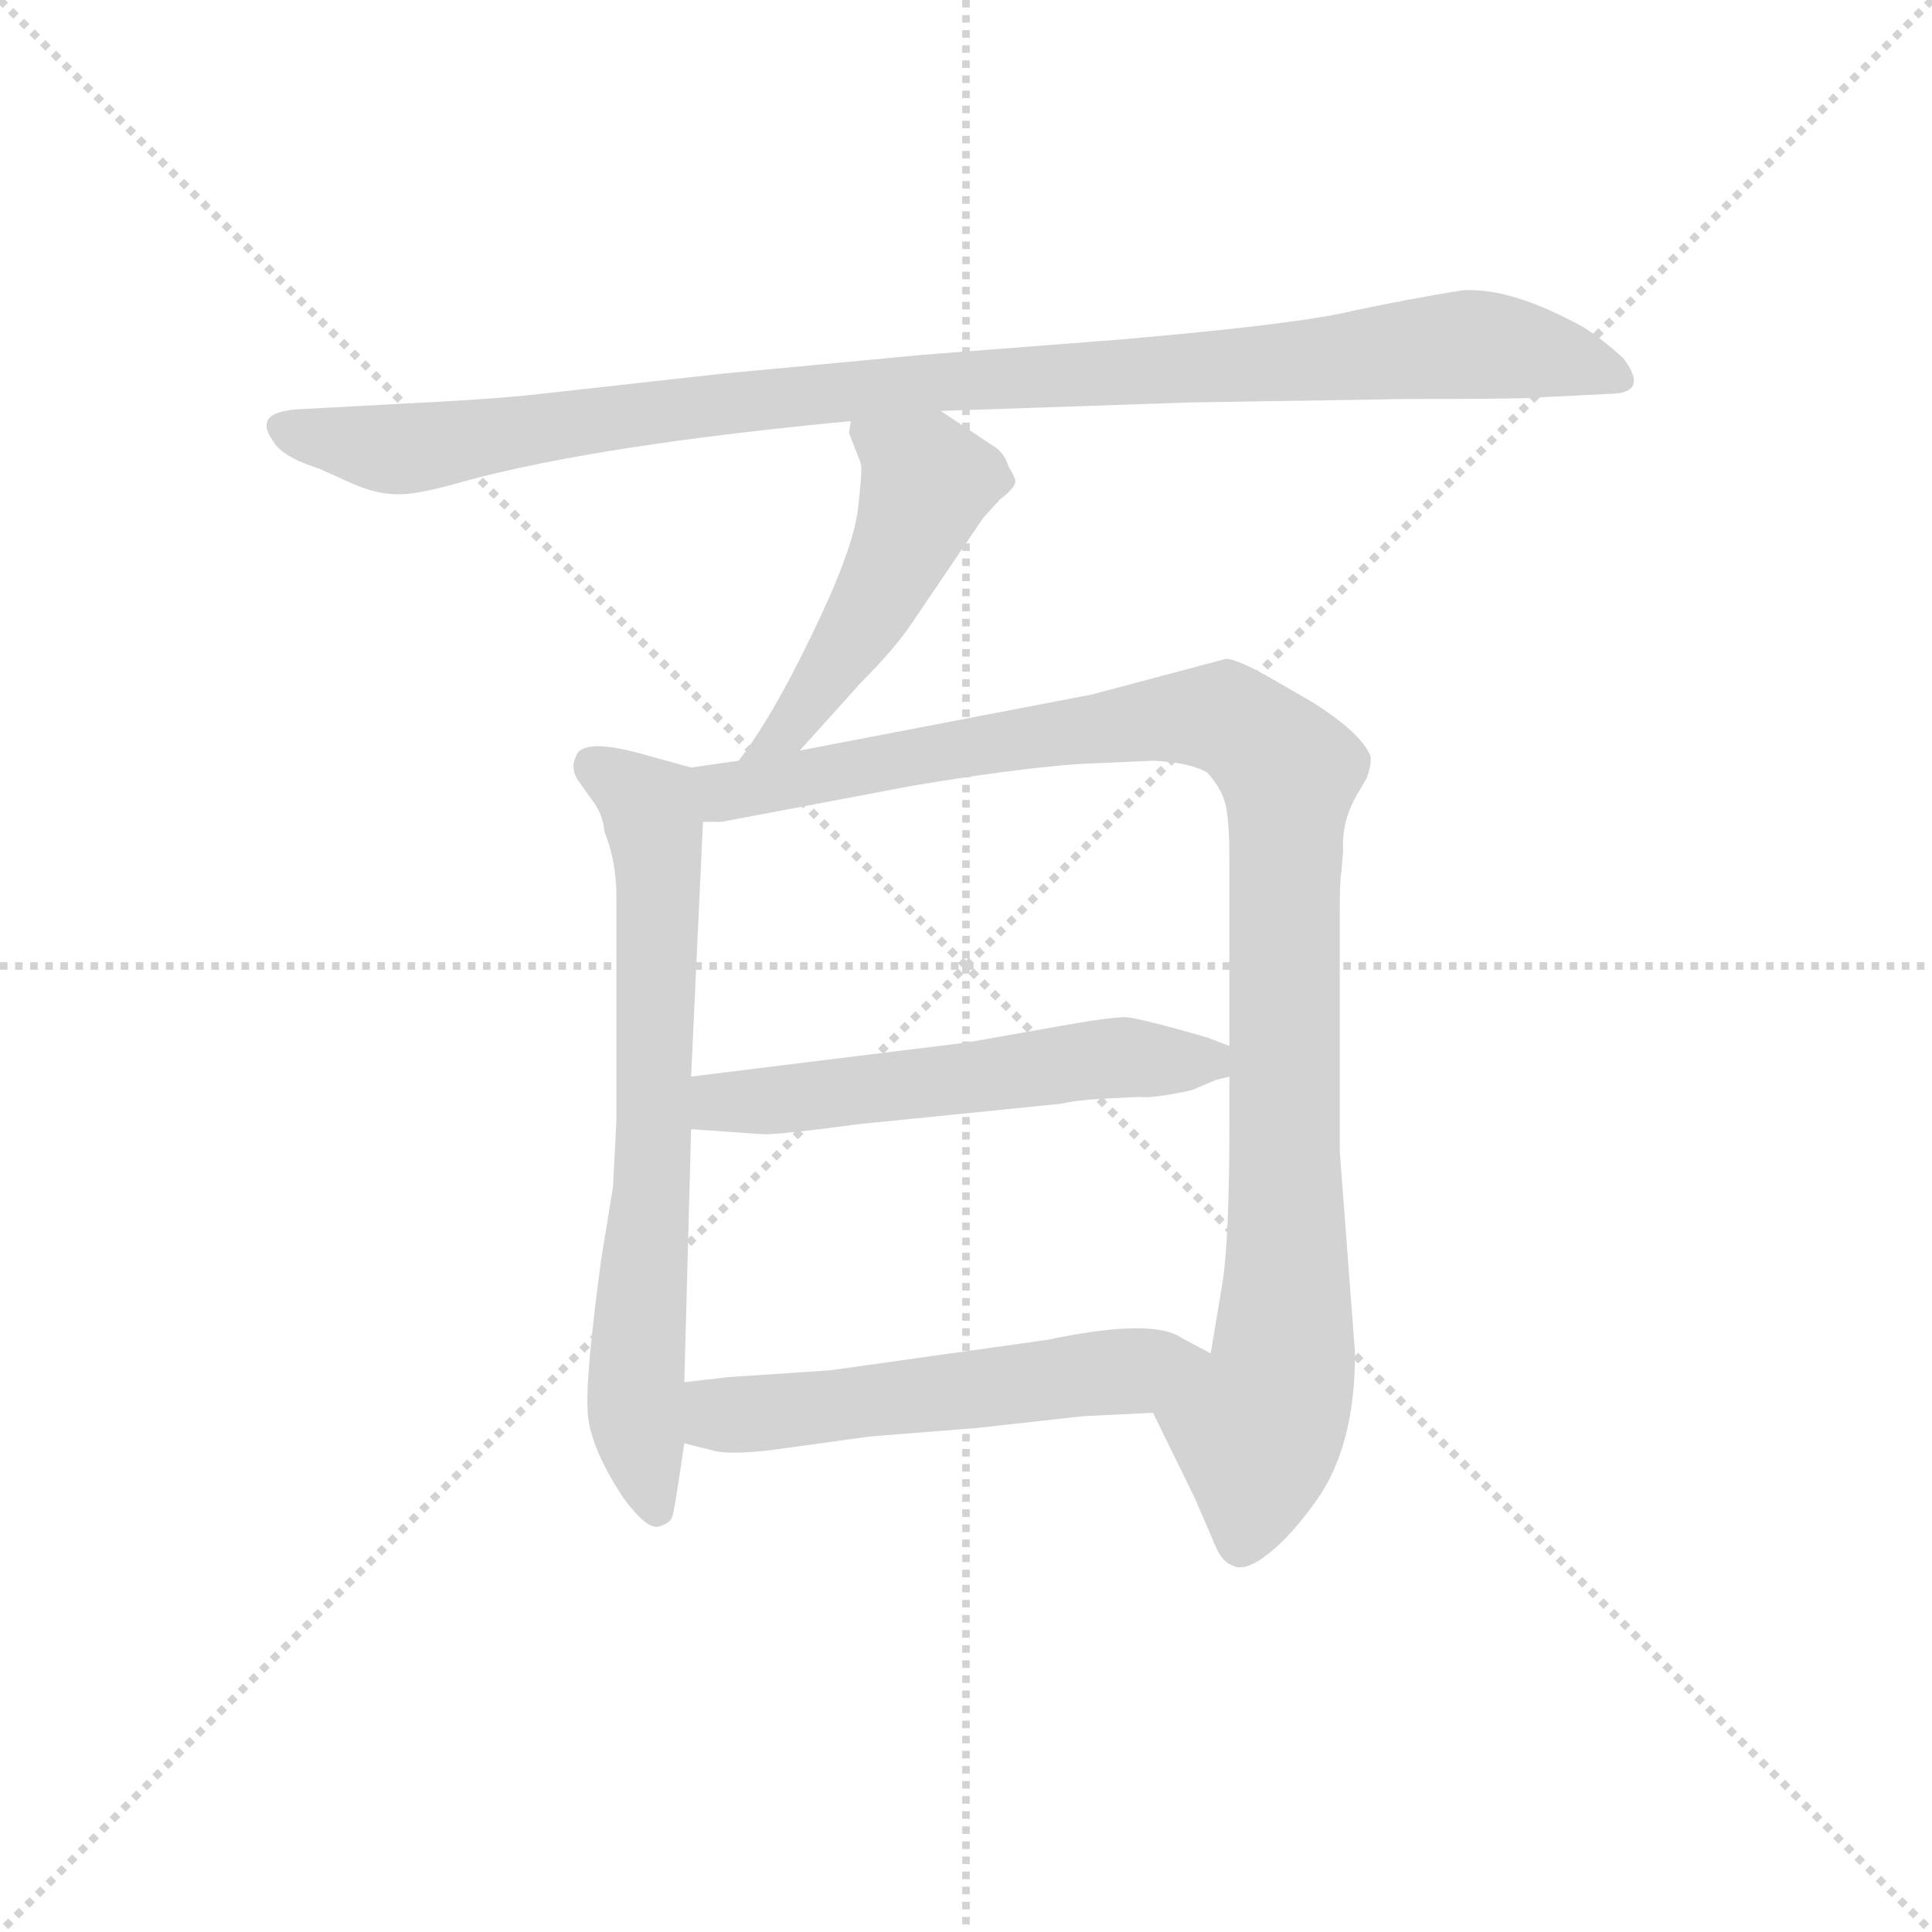 <svg version="1.1" viewBox="0 0 1024 1024" xmlns="http://www.w3.org/2000/svg">
  <g stroke="lightgray" stroke-dasharray="1,1" stroke-width="1" transform="scale(4, 4)">
    <line x1="0" y1="0" x2="256" y2="256"></line>
    <line x1="256" y1="0" x2="0" y2="256"></line>
    <line x1="128" y1="0" x2="128" y2="256"></line>
    <line x1="0" y1="128" x2="256" y2="128"></line>
  </g>
  <g transform="scale(0.9, -0.9) translate(50, -830)">
    <style type="text/css">
      
        @keyframes keyframes0 {
          from {
            stroke: blue;
            stroke-dashoffset: 1049;
            stroke-width: 128;
          }
          77% {
            animation-timing-function: step-end;
            stroke: blue;
            stroke-dashoffset: 0;
            stroke-width: 128;
          }
          to {
            stroke: black;
            stroke-width: 1024;
          }
        }
        #make-me-a-hanzi-animation-0 {
          animation: keyframes0 1.104s both;
          animation-delay: 0s;
          animation-timing-function: linear;
        }
      
        @keyframes keyframes1 {
          from {
            stroke: blue;
            stroke-dashoffset: 501;
            stroke-width: 128;
          }
          62% {
            animation-timing-function: step-end;
            stroke: blue;
            stroke-dashoffset: 0;
            stroke-width: 128;
          }
          to {
            stroke: black;
            stroke-width: 1024;
          }
        }
        #make-me-a-hanzi-animation-1 {
          animation: keyframes1 0.658s both;
          animation-delay: 1.104s;
          animation-timing-function: linear;
        }
      
        @keyframes keyframes2 {
          from {
            stroke: blue;
            stroke-dashoffset: 711;
            stroke-width: 128;
          }
          70% {
            animation-timing-function: step-end;
            stroke: blue;
            stroke-dashoffset: 0;
            stroke-width: 128;
          }
          to {
            stroke: black;
            stroke-width: 1024;
          }
        }
        #make-me-a-hanzi-animation-2 {
          animation: keyframes2 0.829s both;
          animation-delay: 1.761s;
          animation-timing-function: linear;
        }
      
        @keyframes keyframes3 {
          from {
            stroke: blue;
            stroke-dashoffset: 1076;
            stroke-width: 128;
          }
          78% {
            animation-timing-function: step-end;
            stroke: blue;
            stroke-dashoffset: 0;
            stroke-width: 128;
          }
          to {
            stroke: black;
            stroke-width: 1024;
          }
        }
        #make-me-a-hanzi-animation-3 {
          animation: keyframes3 1.126s both;
          animation-delay: 2.59s;
          animation-timing-function: linear;
        }
      
        @keyframes keyframes4 {
          from {
            stroke: blue;
            stroke-dashoffset: 566;
            stroke-width: 128;
          }
          65% {
            animation-timing-function: step-end;
            stroke: blue;
            stroke-dashoffset: 0;
            stroke-width: 128;
          }
          to {
            stroke: black;
            stroke-width: 1024;
          }
        }
        #make-me-a-hanzi-animation-4 {
          animation: keyframes4 0.711s both;
          animation-delay: 3.716s;
          animation-timing-function: linear;
        }
      
        @keyframes keyframes5 {
          from {
            stroke: blue;
            stroke-dashoffset: 559;
            stroke-width: 128;
          }
          65% {
            animation-timing-function: step-end;
            stroke: blue;
            stroke-dashoffset: 0;
            stroke-width: 128;
          }
          to {
            stroke: black;
            stroke-width: 1024;
          }
        }
        #make-me-a-hanzi-animation-5 {
          animation: keyframes5 0.705s both;
          animation-delay: 4.426s;
          animation-timing-function: linear;
        }
      
    </style>
    
      <path d="M 504 588 L 651 593 L 777 595 Q 849 595 857 596 L 897 598 Q 922 598 906 619 Q 894 630 883 637 Q 840 661 811 659 Q 780 654 747 647 Q 714 639 609 630 L 493 621 L 376 610 L 268 598 Q 243 595 182 592 L 126 589 Q 111 588 108 583 Q 105 578 111 570 Q 116 561 138 554 L 158 545 Q 172 539 183 539 Q 194 538 225 547 Q 303 568 451 582 L 504 588 Z" fill="lightgray"></path>
    
      <path d="M 421 388 L 457 428 Q 477 448 487 463 L 529 525 L 539 536 Q 547 542 548 546 Q 548 549 544 555 Q 542 562 537 566 L 504 588 C 479 605 453 612 451 582 L 450 575 L 457 557 Q 458 553 455 528 Q 451 503 428 456 Q 405 408 385 382 C 367 358 401 366 421 388 Z" fill="lightgray"></path>
    
      <path d="M 313 170 L 311 131 L 304 88 Q 295 21 296 1 Q 296 -20 317 -52 Q 331 -71 338 -69 Q 345 -67 346 -63 Q 347 -60 350 -40 L 353 -20 L 353 16 L 357 165 L 357 196 L 364 346 C 365 376 365 376 357 378 L 328 386 Q 292 396 289 384 Q 286 378 290 371 L 300 357 Q 305 350 306 340 Q 313 323 313 302 L 313 170 Z" fill="lightgray"></path>
    
      <path d="M 629 -2 L 654 -53 L 666 -81 Q 670 -90 676 -92 Q 683 -96 697 -85 Q 710 -75 725 -54 Q 748 -22 748 33 L 739 152 L 739 294 Q 739 311 740 317 L 741 329 Q 740 345 748 360 L 755 372 Q 758 381 757 385 Q 751 399 722 417 L 696 432 Q 678 442 672 442 L 593 421 L 421 388 L 385 382 L 357 378 C 327 374 334 343 364 346 L 375 346 L 486 367 Q 545 377 584 380 L 629 382 Q 651 381 661 375 Q 670 365 672 355 Q 674 345 674 324 L 674 214 L 674 196 L 674 168 Q 674 101 670 75 L 663 33 C 658 3 616 25 629 -2 Z" fill="lightgray"></path>
    
      <path d="M 357 165 L 400 162 Q 411 162 456 168 L 575 180 Q 583 182 600 183 L 621 184 Q 629 183 652 188 L 666 194 L 674 196 C 701 204 701 204 674 214 L 661 219 Q 623 230 613 231 Q 603 231 570 225 L 519 216 L 357 196 C 327 192 327 167 357 165 Z" fill="lightgray"></path>
    
      <path d="M 353 -20 L 369 -24 Q 378 -27 404 -24 L 462 -16 L 525 -11 L 588 -4 L 629 -2 C 659 -1 690 19 663 33 L 646 42 Q 629 54 567 41 L 439 23 L 379 19 L 353 16 C 323 13 324 -13 353 -20 Z" fill="lightgray"></path>
    
    
      <clipPath id="make-me-a-hanzi-clip-0">
        <path d="M 504 588 L 651 593 L 777 595 Q 849 595 857 596 L 897 598 Q 922 598 906 619 Q 894 630 883 637 Q 840 661 811 659 Q 780 654 747 647 Q 714 639 609 630 L 493 621 L 376 610 L 268 598 Q 243 595 182 592 L 126 589 Q 111 588 108 583 Q 105 578 111 570 Q 116 561 138 554 L 158 545 Q 172 539 183 539 Q 194 538 225 547 Q 303 568 451 582 L 504 588 Z"></path>
      </clipPath>
      <path clip-path="url(#make-me-a-hanzi-clip-0)" d="M 116 578 L 180 565 L 414 597 L 816 627 L 862 621 L 902 608" fill="none" id="make-me-a-hanzi-animation-0" stroke-dasharray="921 1842" stroke-linecap="round"></path>
    
      <clipPath id="make-me-a-hanzi-clip-1">
        <path d="M 421 388 L 457 428 Q 477 448 487 463 L 529 525 L 539 536 Q 547 542 548 546 Q 548 549 544 555 Q 542 562 537 566 L 504 588 C 479 605 453 612 451 582 L 450 575 L 457 557 Q 458 553 455 528 Q 451 503 428 456 Q 405 408 385 382 C 367 358 401 366 421 388 Z"></path>
      </clipPath>
      <path clip-path="url(#make-me-a-hanzi-clip-1)" d="M 458 577 L 496 546 L 489 525 L 449 448 L 413 400 L 391 385" fill="none" id="make-me-a-hanzi-animation-1" stroke-dasharray="373 746" stroke-linecap="round"></path>
    
      <clipPath id="make-me-a-hanzi-clip-2">
        <path d="M 313 170 L 311 131 L 304 88 Q 295 21 296 1 Q 296 -20 317 -52 Q 331 -71 338 -69 Q 345 -67 346 -63 Q 347 -60 350 -40 L 353 -20 L 353 16 L 357 165 L 357 196 L 364 346 C 365 376 365 376 357 378 L 328 386 Q 292 396 289 384 Q 286 378 290 371 L 300 357 Q 305 350 306 340 Q 313 323 313 302 L 313 170 Z"></path>
      </clipPath>
      <path clip-path="url(#make-me-a-hanzi-clip-2)" d="M 300 378 L 328 359 L 336 340 L 335 143 L 324 5 L 337 -59" fill="none" id="make-me-a-hanzi-animation-2" stroke-dasharray="583 1166" stroke-linecap="round"></path>
    
      <clipPath id="make-me-a-hanzi-clip-3">
        <path d="M 629 -2 L 654 -53 L 666 -81 Q 670 -90 676 -92 Q 683 -96 697 -85 Q 710 -75 725 -54 Q 748 -22 748 33 L 739 152 L 739 294 Q 739 311 740 317 L 741 329 Q 740 345 748 360 L 755 372 Q 758 381 757 385 Q 751 399 722 417 L 696 432 Q 678 442 672 442 L 593 421 L 421 388 L 385 382 L 357 378 C 327 374 334 343 364 346 L 375 346 L 486 367 Q 545 377 584 380 L 629 382 Q 651 381 661 375 Q 670 365 672 355 Q 674 345 674 324 L 674 214 L 674 196 L 674 168 Q 674 101 670 75 L 663 33 C 658 3 616 25 629 -2 Z"></path>
      </clipPath>
      <path clip-path="url(#make-me-a-hanzi-clip-3)" d="M 365 374 L 375 365 L 407 368 L 646 408 L 674 406 L 709 375 L 706 26 L 690 -12 L 681 -78" fill="none" id="make-me-a-hanzi-animation-3" stroke-dasharray="948 1896" stroke-linecap="round"></path>
    
      <clipPath id="make-me-a-hanzi-clip-4">
        <path d="M 357 165 L 400 162 Q 411 162 456 168 L 575 180 Q 583 182 600 183 L 621 184 Q 629 183 652 188 L 666 194 L 674 196 C 701 204 701 204 674 214 L 661 219 Q 623 230 613 231 Q 603 231 570 225 L 519 216 L 357 196 C 327 192 327 167 357 165 Z"></path>
      </clipPath>
      <path clip-path="url(#make-me-a-hanzi-clip-4)" d="M 365 173 L 374 181 L 600 207 L 661 206 L 669 201" fill="none" id="make-me-a-hanzi-animation-4" stroke-dasharray="438 876" stroke-linecap="round"></path>
    
      <clipPath id="make-me-a-hanzi-clip-5">
        <path d="M 353 -20 L 369 -24 Q 378 -27 404 -24 L 462 -16 L 525 -11 L 588 -4 L 629 -2 C 659 -1 690 19 663 33 L 646 42 Q 629 54 567 41 L 439 23 L 379 19 L 353 16 C 323 13 324 -13 353 -20 Z"></path>
      </clipPath>
      <path clip-path="url(#make-me-a-hanzi-clip-5)" d="M 360 10 L 373 -2 L 394 -3 L 656 31" fill="none" id="make-me-a-hanzi-animation-5" stroke-dasharray="431 862" stroke-linecap="round"></path>
    
  </g>
</svg>